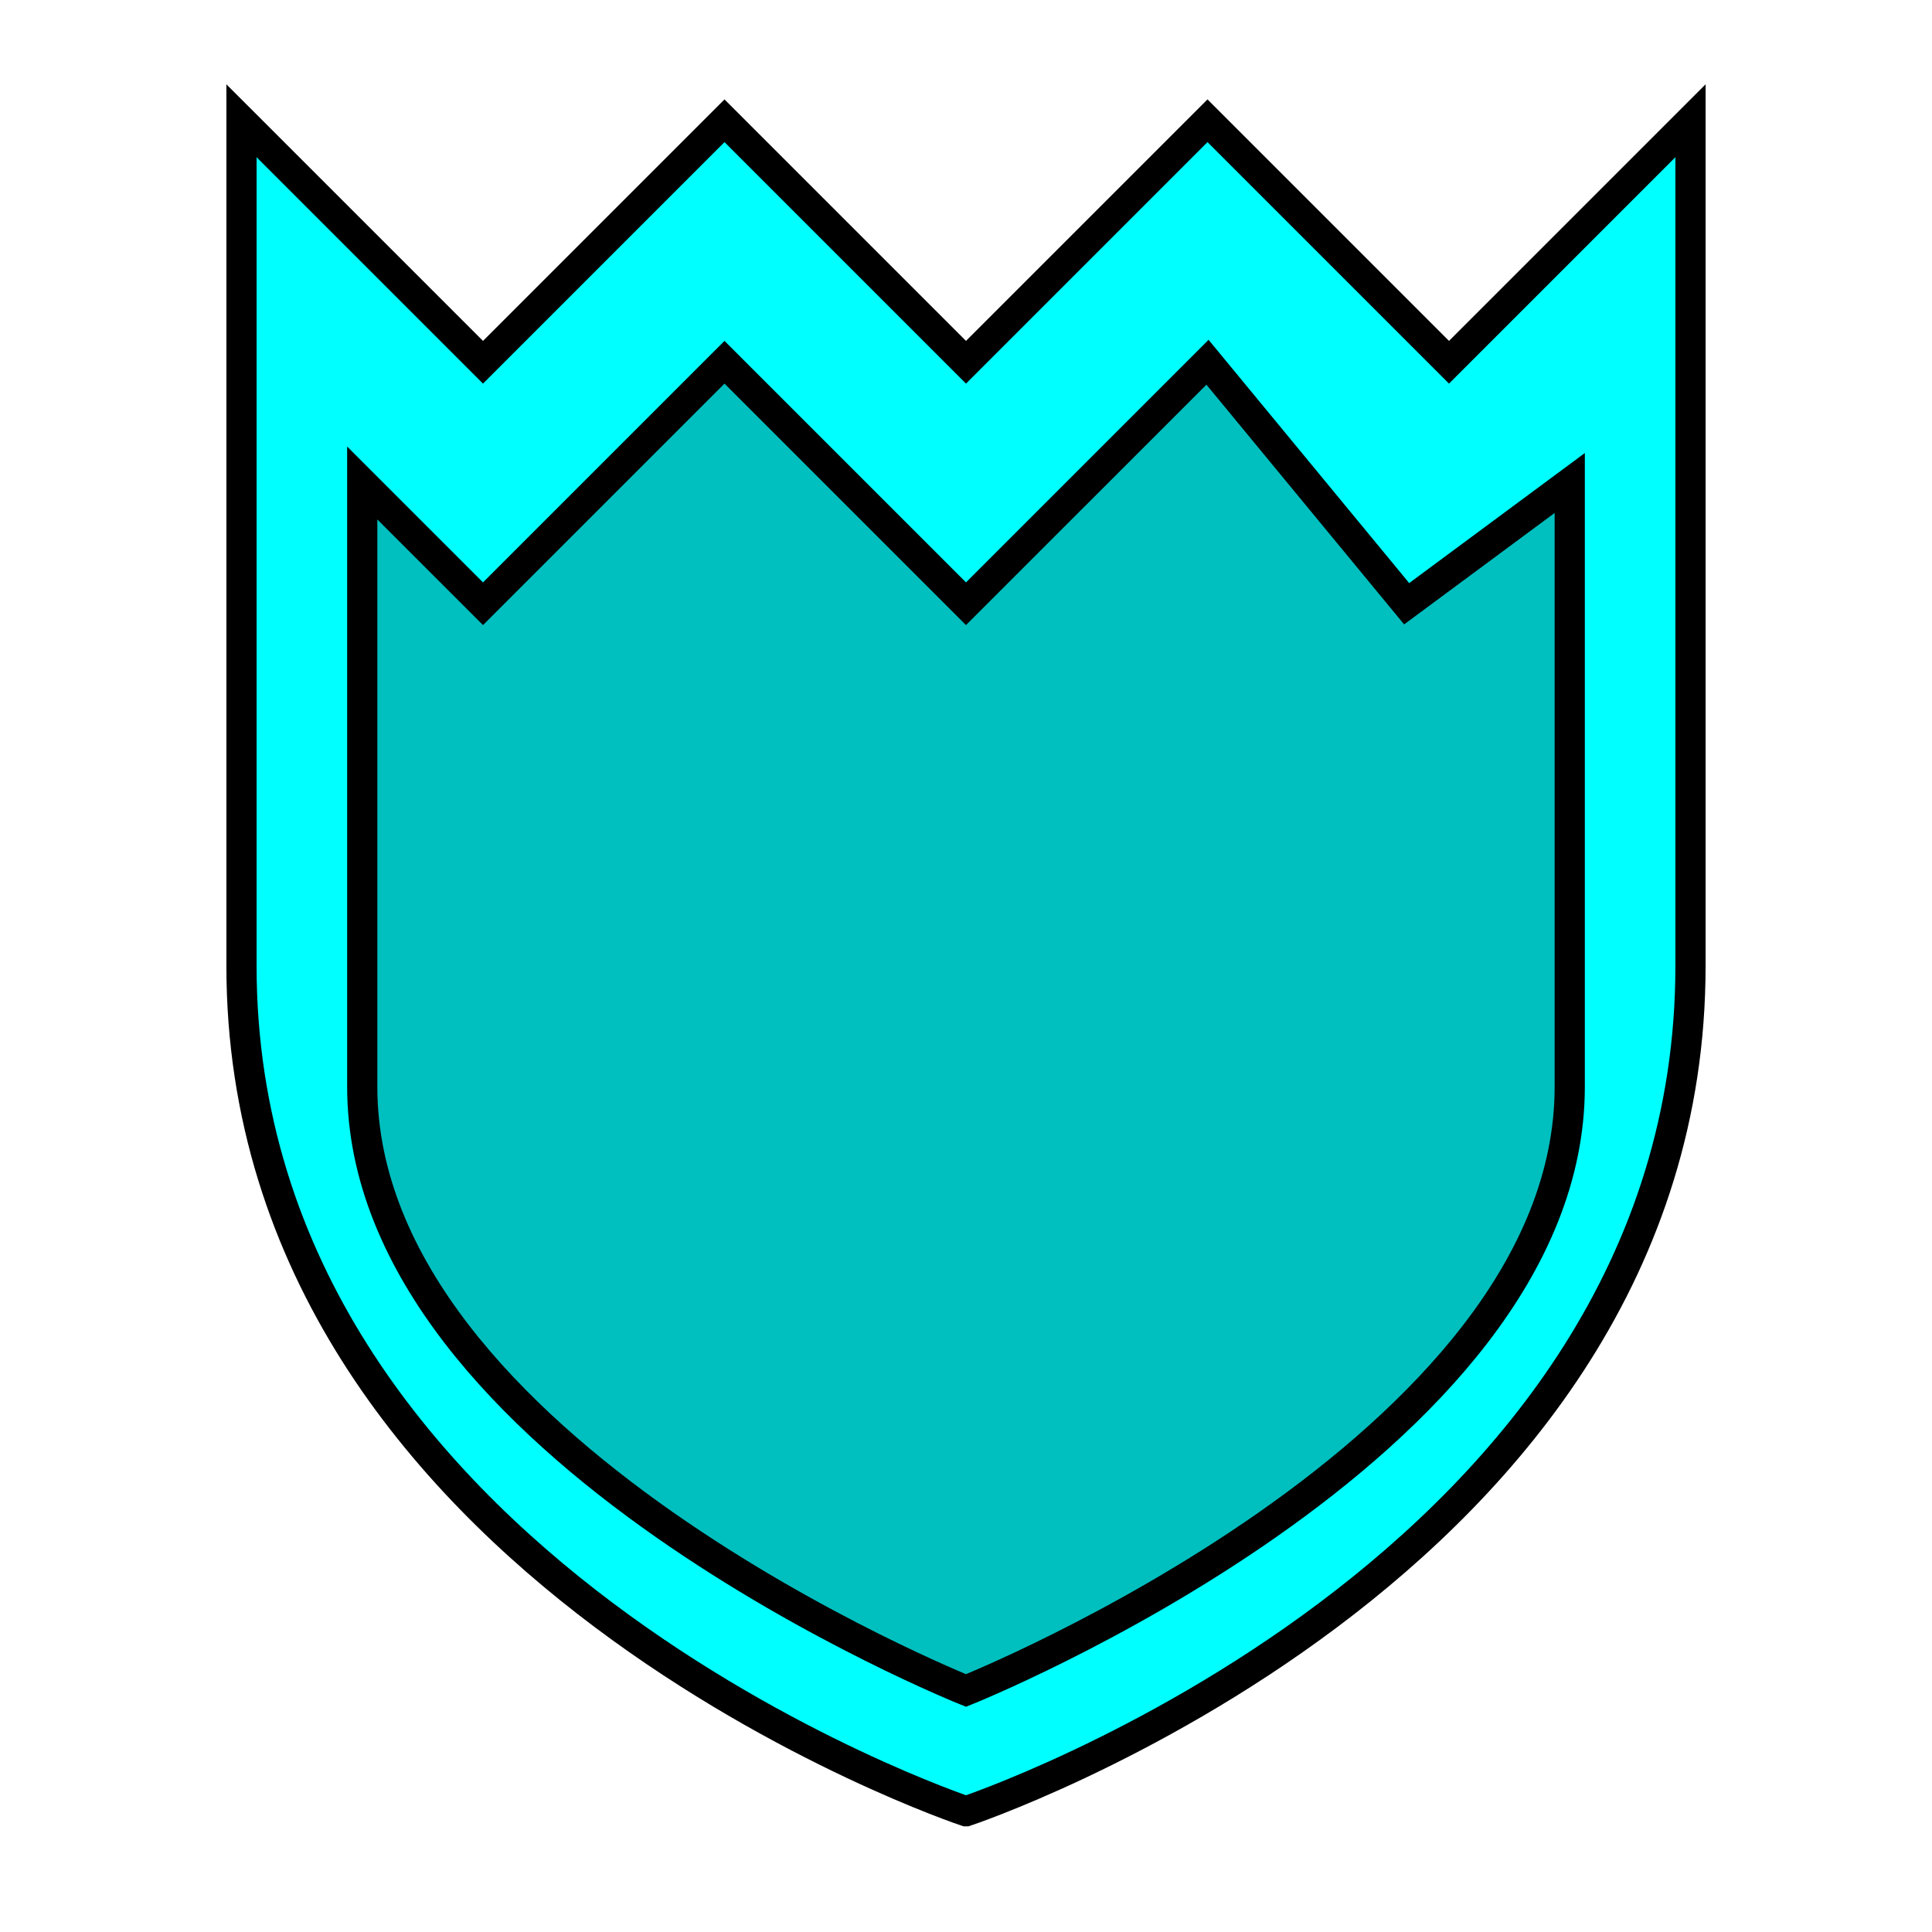<?xml version="1.0" encoding="UTF-8" standalone="no"?>
<!-- Created with Inkscape (http://www.inkscape.org/) -->

<svg
   width="512"
   height="512"
   viewBox="0 0 135.467 135.467"
   version="1.1"
   id="svg1"
   inkscape:version="1.3 (0e150ed6c4, 2023-07-21)"
   sodipodi:docname="Shield.svg"
   xmlns:inkscape="http://www.inkscape.org/namespaces/inkscape"
   xmlns:sodipodi="http://sodipodi.sourceforge.net/DTD/sodipodi-0.dtd"
   xmlns="http://www.w3.org/2000/svg"
   xmlns:svg="http://www.w3.org/2000/svg">
  <sodipodi:namedview
     id="namedview1"
     pagecolor="#ffffff"
     bordercolor="#000000"
     borderopacity="0.25"
     inkscape:showpageshadow="2"
     inkscape:pageopacity="0.0"
     inkscape:pagecheckerboard="0"
     inkscape:deskcolor="#d1d1d1"
     inkscape:document-units="mm"
     inkscape:zoom="0.91223346"
     inkscape:cx="226.36749"
     inkscape:cy="275.14886"
     inkscape:window-width="1366"
     inkscape:window-height="707"
     inkscape:window-x="0"
     inkscape:window-y="30"
     inkscape:window-maximized="1"
     inkscape:current-layer="layer1"
     showgrid="true"
     showguides="true">
    <inkscape:grid
       id="grid1"
       units="px"
       originx="0"
       originy="0"
       spacingx="8.467"
       spacingy="8.467"
       empcolor="#0099e5"
       empopacity="0.302"
       color="#0099e5"
       opacity="0.149"
       empspacing="5"
       dotted="false"
       gridanglex="30"
       gridanglez="30"
       visible="true"
       snapvisiblegridlinesonly="false" />
  </sodipodi:namedview>
  <defs
     id="defs1" />
  <g
     inkscape:label="Слой 1"
     inkscape:groupmode="layer"
     id="layer1"
     style="display:inline">
    <path
       style="fill:#00ffff;fill-opacity:1;stroke:#000000;stroke-width:2.117"
       d="m 67.733,127 c 0,0 50.8,-16.933 50.8,-59.267 V 8.467 L 101.6,25.4 84.667,8.467 67.733,25.4 50.8,8.467 33.867,25.4 16.933,8.467 V 67.733 c 0,42.333 50.8,59.267 50.8,59.267 z"
       id="path28"
       sodipodi:nodetypes="cscccccccsc" />
    <path
       style="fill:#00bfbf;fill-opacity:1;stroke:#000000;stroke-width:2.117"
       d="m 25.4,33.867 0,42.333 c 0,25.4 42.333,42.333 42.333,42.333 0,0 42.333,-16.933 42.333,-42.333 V 33.867 L 98.631,42.333 84.667,25.4 67.733,42.333 50.8,25.4 33.867,42.333 Z"
       id="path29"
       sodipodi:nodetypes="cscsccccccc" />
  </g>
</svg>

